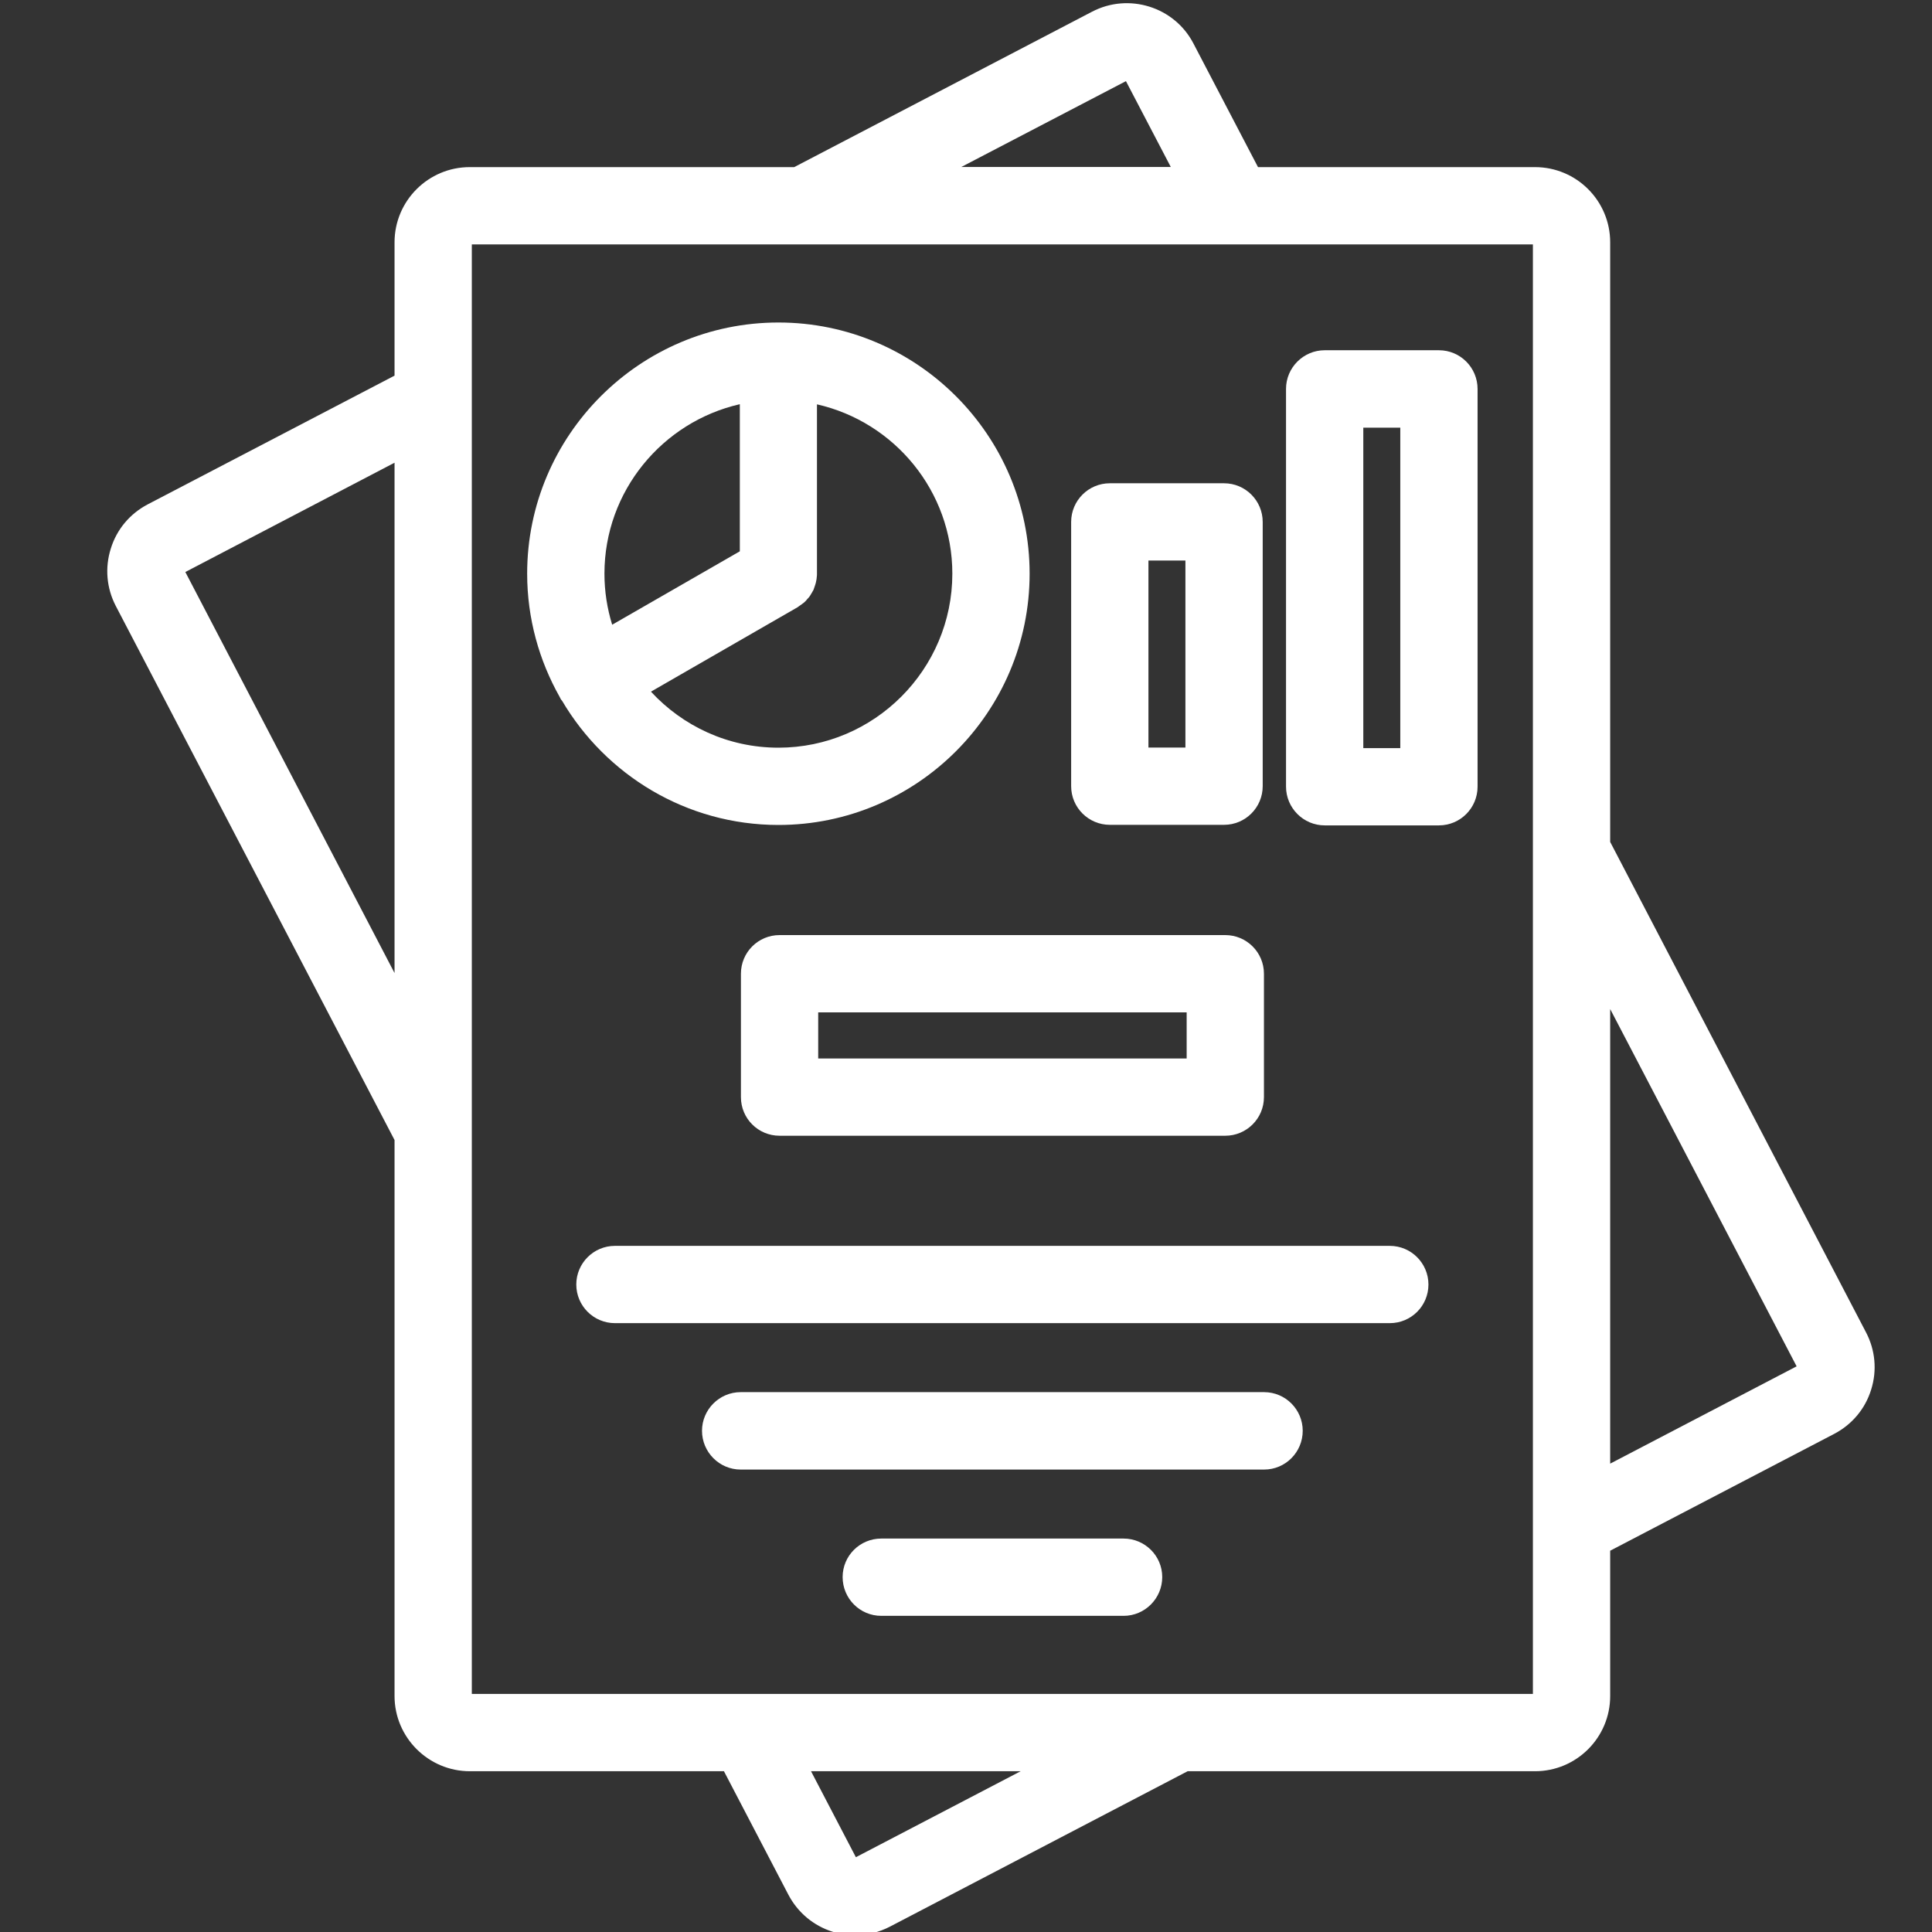 <svg width="14" height="14" viewBox="0 0 14 14" fill="none" xmlns="http://www.w3.org/2000/svg">
<rect x="0" y="0" width="14" height="14" fill="#333333" stroke="none"/>
<path d="M3.82 4.157C3.82 4.482 3.907 4.787 4.056 5.051C4.059 5.056 4.06 5.06 4.063 5.065C4.065 5.07 4.07 5.074 4.073 5.078C4.39 5.615 4.973 5.978 5.641 5.978C6.644 5.978 7.461 5.161 7.461 4.157C7.461 3.154 6.644 2.337 5.641 2.337C4.637 2.337 3.82 3.154 3.82 4.157L3.82 4.157ZM5.361 2.929V3.995L4.436 4.527C4.4 4.41 4.38 4.286 4.38 4.157C4.38 3.559 4.8 3.057 5.361 2.929ZM6.901 4.157C6.901 4.852 6.335 5.418 5.641 5.418C5.275 5.418 4.947 5.261 4.717 5.012L5.78 4.4C5.783 4.398 5.785 4.396 5.788 4.394C5.796 4.389 5.804 4.383 5.812 4.377C5.819 4.372 5.826 4.367 5.832 4.361C5.839 4.354 5.845 4.348 5.85 4.341C5.857 4.334 5.863 4.327 5.868 4.32C5.873 4.312 5.877 4.305 5.882 4.297C5.886 4.289 5.891 4.282 5.895 4.274C5.898 4.265 5.901 4.257 5.904 4.248C5.907 4.239 5.91 4.231 5.912 4.222C5.914 4.214 5.915 4.205 5.917 4.197C5.918 4.187 5.919 4.177 5.92 4.167C5.92 4.164 5.92 4.161 5.92 4.158V2.93C6.481 3.057 6.901 3.559 6.901 4.157Z" fill="white"/>
<path d="M8.042 5.977H8.87C9.025 5.977 9.15 5.851 9.15 5.697L9.15 3.782C9.15 3.628 9.025 3.502 8.87 3.502H8.042C7.887 3.502 7.762 3.628 7.762 3.782V5.697C7.762 5.852 7.888 5.977 8.042 5.977ZM8.322 4.062H8.59V5.417H8.322V4.062Z" fill="white"/>
<path d="M9.599 5.981H10.427C10.582 5.981 10.707 5.855 10.707 5.701V2.818C10.707 2.664 10.582 2.538 10.427 2.538H9.599C9.445 2.538 9.319 2.664 9.319 2.818V5.7C9.319 5.855 9.445 5.981 9.599 5.981V5.981ZM9.879 3.099H10.147V5.421H9.879V3.099Z" fill="white"/>
<path d="M8.879 6.776H5.649C5.494 6.776 5.369 6.901 5.369 7.056V7.95C5.369 8.105 5.494 8.23 5.649 8.23H8.879C9.033 8.23 9.159 8.105 9.159 7.95V7.056C9.159 6.901 9.033 6.776 8.879 6.776ZM8.599 7.67H5.929V7.336H8.599V7.67Z" fill="white"/>
<path d="M10.071 9.028H4.456C4.301 9.028 4.176 9.154 4.176 9.308C4.176 9.463 4.302 9.588 4.456 9.588H10.071C10.226 9.588 10.351 9.463 10.351 9.308C10.351 9.154 10.226 9.028 10.071 9.028H10.071Z" fill="white"/>
<path d="M9.16 10.088H5.367C5.213 10.088 5.087 10.214 5.087 10.368C5.087 10.523 5.213 10.649 5.367 10.649H9.16C9.315 10.649 9.44 10.523 9.44 10.368C9.44 10.214 9.315 10.088 9.16 10.088H9.16Z" fill="white"/>
<path d="M8.142 11.149H6.386C6.231 11.149 6.106 11.274 6.106 11.428C6.106 11.583 6.231 11.709 6.386 11.709H8.142C8.296 11.709 8.422 11.583 8.422 11.428C8.422 11.274 8.296 11.149 8.142 11.149H8.142Z" fill="white"/>
<path d="M13.522 9.655L11.668 6.101V1.756C11.668 1.455 11.424 1.211 11.123 1.211H9.116L8.648 0.315C8.51 0.049 8.179 -0.054 7.913 0.085L5.755 1.211H3.404C3.104 1.211 2.859 1.455 2.859 1.756V2.722L1.07 3.655C0.941 3.723 0.846 3.836 0.803 3.975C0.759 4.114 0.772 4.262 0.839 4.391L2.859 8.261V12.29C2.859 12.59 3.104 12.835 3.405 12.835H5.246L5.713 13.73C5.781 13.859 5.894 13.954 6.033 13.998C6.087 14.015 6.142 14.023 6.197 14.023C6.284 14.023 6.37 14.002 6.449 13.961L8.606 12.835H11.123C11.424 12.835 11.668 12.591 11.668 12.29V11.237L13.292 10.39C13.421 10.322 13.516 10.209 13.559 10.07C13.603 9.931 13.589 9.783 13.522 9.655L13.522 9.655ZM8.159 0.588L8.484 1.21H6.966L8.159 0.588ZM1.343 4.145L2.859 3.353V7.051L1.343 4.145ZM6.202 13.458L5.877 12.835H7.396L6.202 13.458ZM11.108 12.275H3.419V1.771H11.108V12.275ZM11.668 10.606V7.312L13.019 9.901L11.668 10.606Z" fill="white"/>
</svg>
